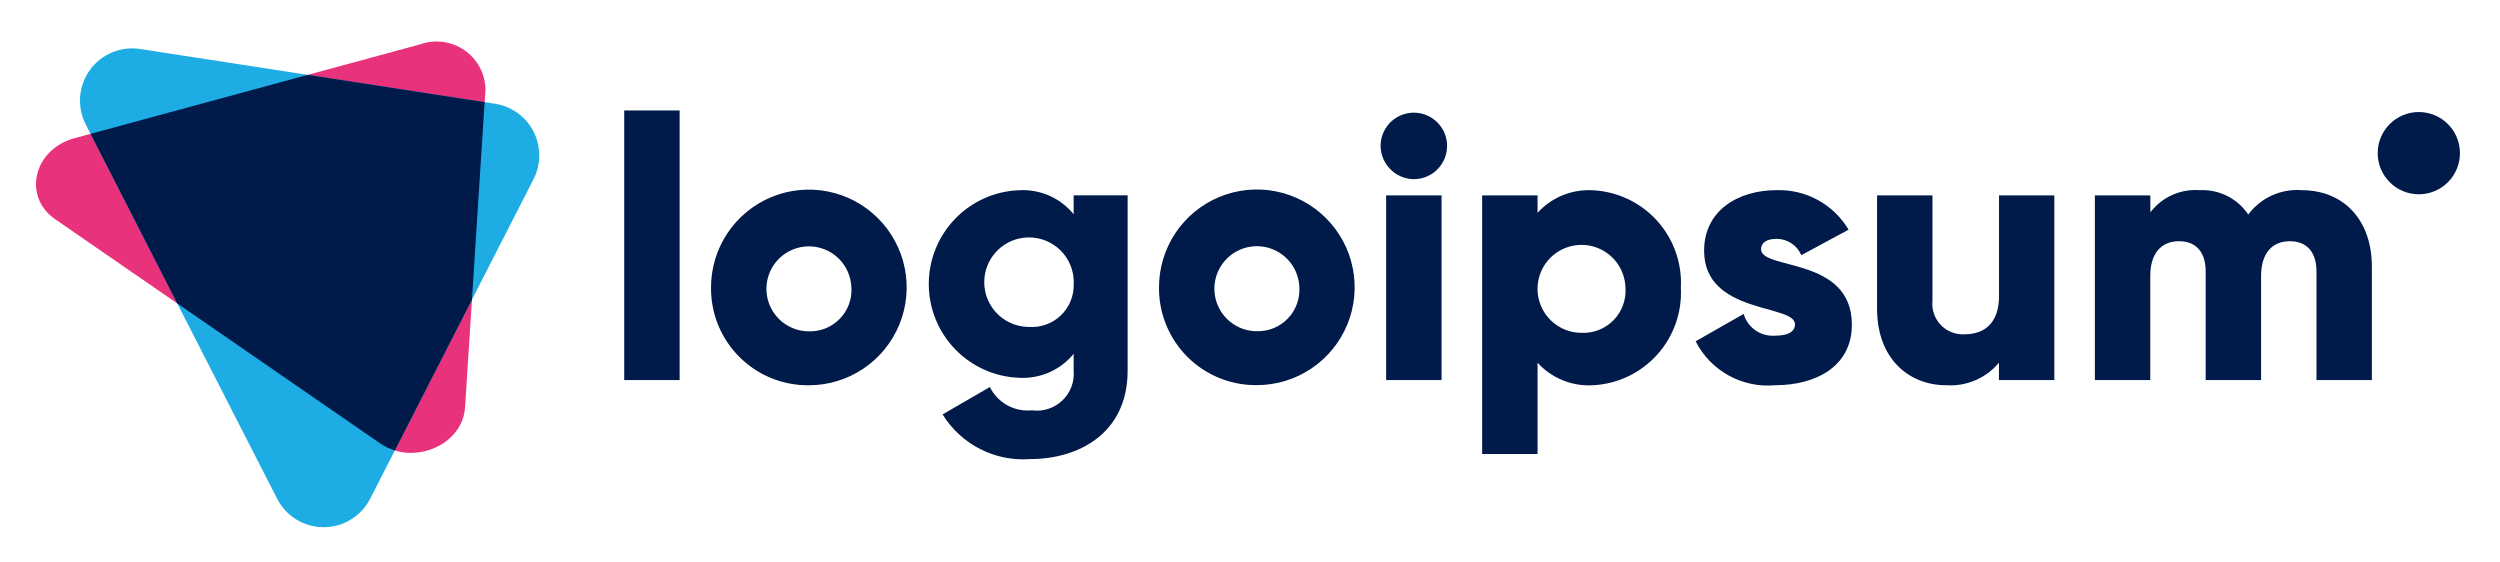 <svg width="138" height="31" viewBox="0 0 138 31" fill="none" xmlns="http://www.w3.org/2000/svg">
<path d="M20.99 24.48L3.05 12.105C1.232 10.851 1.85 8.24 4.117 7.626L23.184 2.451C23.588 2.305 24.021 2.258 24.447 2.313C24.872 2.368 25.279 2.524 25.633 2.767C25.986 3.011 26.276 3.335 26.48 3.714C26.683 4.092 26.792 4.513 26.8 4.943L25.67 22.492C25.536 24.575 22.808 25.734 20.99 24.48Z" fill="#E9327C"/>
<path d="M15.3 27.535L4.731 6.866C4.489 6.393 4.383 5.862 4.424 5.333C4.464 4.804 4.65 4.296 4.961 3.865C5.272 3.435 5.696 3.099 6.186 2.894C6.676 2.689 7.213 2.624 7.738 2.705L27.325 5.728C27.776 5.797 28.204 5.973 28.574 6.24C28.943 6.507 29.244 6.859 29.452 7.265C29.66 7.671 29.768 8.121 29.768 8.577C29.768 9.034 29.66 9.483 29.452 9.89L20.429 27.536C20.186 28.007 19.819 28.403 19.366 28.679C18.914 28.955 18.394 29.101 17.864 29.101C17.334 29.101 16.814 28.955 16.362 28.678C15.909 28.402 15.542 28.006 15.3 27.535Z" fill="#1DACE3"/>
<path d="M26.752 5.639L16.988 4.132L5 7.387L9.785 16.748L20.99 24.48C21.237 24.648 21.509 24.778 21.796 24.863L26.052 16.54L26.752 5.639Z" fill="#001A49"/>
<path d="M76.209 8.055C76.209 7.692 76.317 7.337 76.518 7.035C76.72 6.733 77.007 6.498 77.342 6.359C77.677 6.221 78.046 6.184 78.402 6.255C78.758 6.326 79.085 6.501 79.341 6.757C79.598 7.014 79.773 7.341 79.844 7.697C79.915 8.053 79.878 8.422 79.739 8.757C79.6 9.092 79.365 9.379 79.064 9.58C78.762 9.782 78.407 9.89 78.044 9.89C77.559 9.885 77.095 9.69 76.752 9.347C76.409 9.004 76.214 8.54 76.209 8.055ZM76.515 10.787H79.574V20.981H76.515V10.787Z" fill="#001A49"/>
<path d="M92.783 15.884C92.819 16.558 92.721 17.232 92.495 17.868C92.269 18.503 91.92 19.088 91.467 19.588C91.014 20.089 90.467 20.494 89.857 20.783C89.246 21.071 88.585 21.235 87.911 21.267C87.344 21.298 86.778 21.202 86.252 20.987C85.727 20.772 85.256 20.442 84.873 20.023V25.059H81.815V10.787H84.873V11.745C85.256 11.325 85.727 10.996 86.252 10.781C86.778 10.566 87.345 10.471 87.911 10.502C88.585 10.533 89.246 10.698 89.857 10.986C90.467 11.274 91.014 11.679 91.467 12.18C91.92 12.68 92.269 13.264 92.495 13.9C92.721 14.536 92.819 15.21 92.783 15.884ZM89.725 15.884C89.713 15.406 89.561 14.943 89.287 14.552C89.013 14.161 88.63 13.86 88.186 13.685C87.741 13.511 87.255 13.472 86.788 13.572C86.322 13.673 85.895 13.909 85.561 14.25C85.228 14.592 85.003 15.025 84.914 15.494C84.826 15.963 84.877 16.448 85.063 16.888C85.248 17.328 85.559 17.703 85.957 17.967C86.355 18.231 86.822 18.372 87.299 18.372C87.627 18.387 87.954 18.332 88.26 18.211C88.565 18.09 88.841 17.907 89.07 17.672C89.299 17.437 89.476 17.156 89.589 16.848C89.702 16.54 89.749 16.211 89.725 15.884Z" fill="#001A49"/>
<path d="M102.223 17.921C102.223 20.266 100.184 21.265 97.982 21.265C97.092 21.345 96.199 21.157 95.417 20.724C94.636 20.292 94.002 19.634 93.599 18.838L96.249 17.33C96.356 17.698 96.587 18.018 96.903 18.237C97.218 18.455 97.599 18.558 97.982 18.53C98.716 18.53 99.082 18.305 99.082 17.898C99.082 16.776 94.067 17.368 94.067 13.84C94.067 11.618 95.942 10.497 98.067 10.497C98.864 10.472 99.653 10.661 100.352 11.044C101.052 11.428 101.635 11.992 102.042 12.678L99.433 14.085C99.319 13.817 99.128 13.589 98.885 13.429C98.642 13.269 98.358 13.184 98.067 13.185C97.537 13.185 97.211 13.385 97.211 13.756C97.208 14.926 102.223 14.151 102.223 17.921Z" fill="#001A49"/>
<path d="M113.4 10.787V20.981H110.342V20.021C109.989 20.444 109.54 20.777 109.033 20.993C108.527 21.209 107.976 21.302 107.426 21.265C105.367 21.265 103.614 19.797 103.614 17.044V10.787H106.672V16.598C106.646 16.841 106.674 17.086 106.753 17.317C106.832 17.549 106.96 17.76 107.129 17.937C107.298 18.113 107.503 18.251 107.73 18.34C107.958 18.429 108.202 18.468 108.446 18.453C109.567 18.453 110.346 17.801 110.346 16.353V10.787H113.4Z" fill="#001A49"/>
<path d="M130.928 14.72V20.98H127.87V14.986C127.87 13.967 127.38 13.315 126.402 13.315C125.382 13.315 124.812 14.028 124.812 15.232V20.98H121.753V14.986C121.753 13.967 121.264 13.315 120.285 13.315C119.266 13.315 118.695 14.028 118.695 15.232V20.98H115.637V10.787H118.7V11.72C119.017 11.305 119.433 10.975 119.91 10.761C120.387 10.547 120.911 10.457 121.432 10.498C121.955 10.472 122.477 10.582 122.945 10.818C123.413 11.054 123.812 11.407 124.103 11.842C124.442 11.387 124.891 11.024 125.408 10.789C125.925 10.553 126.494 10.453 127.06 10.498C129.4 10.502 130.928 12.172 130.928 14.72Z" fill="#001A49"/>
<path d="M133.519 10.724C134.773 10.724 135.789 9.707 135.789 8.454C135.789 7.2 134.773 6.184 133.519 6.184C132.265 6.184 131.249 7.2 131.249 8.454C131.249 9.707 132.265 10.724 133.519 10.724Z" fill="#001A49"/>
<path d="M34.457 6.098H37.516V20.981H34.457V6.098ZM39.248 15.884C39.245 14.815 39.559 13.769 40.15 12.879C40.741 11.989 41.583 11.294 42.57 10.883C43.556 10.471 44.642 10.362 45.691 10.568C46.74 10.775 47.703 11.288 48.46 12.042C49.217 12.797 49.733 13.759 49.943 14.807C50.153 15.855 50.047 16.942 49.639 17.929C49.23 18.917 48.538 19.761 47.65 20.355C46.761 20.95 45.717 21.267 44.648 21.267C43.938 21.274 43.234 21.14 42.577 20.873C41.919 20.605 41.322 20.209 40.819 19.708C40.316 19.207 39.918 18.61 39.648 17.954C39.379 17.297 39.243 16.593 39.248 15.884ZM46.996 15.884C46.984 15.423 46.836 14.975 46.572 14.598C46.307 14.22 45.936 13.929 45.507 13.761C45.078 13.593 44.608 13.555 44.157 13.652C43.706 13.75 43.294 13.978 42.972 14.308C42.651 14.638 42.433 15.056 42.348 15.509C42.262 15.962 42.312 16.431 42.491 16.856C42.67 17.28 42.971 17.643 43.355 17.898C43.739 18.153 44.19 18.29 44.651 18.29C44.967 18.299 45.281 18.242 45.574 18.124C45.867 18.005 46.132 17.827 46.353 17.601C46.573 17.375 46.745 17.106 46.856 16.81C46.968 16.515 47.017 16.199 47 15.884H46.996ZM62.245 10.784V20.469C62.245 23.894 59.574 25.341 56.863 25.341C55.909 25.413 54.953 25.221 54.101 24.785C53.248 24.35 52.532 23.689 52.031 22.874L54.64 21.365C54.851 21.79 55.186 22.141 55.602 22.371C56.017 22.6 56.493 22.698 56.965 22.65C57.267 22.691 57.573 22.664 57.863 22.57C58.153 22.477 58.417 22.32 58.638 22.111C58.859 21.901 59.03 21.645 59.138 21.361C59.247 21.077 59.29 20.772 59.265 20.469V19.531C58.907 19.969 58.451 20.317 57.934 20.547C57.417 20.777 56.853 20.883 56.288 20.856C54.943 20.814 53.666 20.25 52.729 19.283C51.792 18.317 51.268 17.023 51.268 15.677C51.268 14.331 51.792 13.038 52.729 12.071C53.666 11.104 54.943 10.54 56.288 10.499C56.853 10.472 57.417 10.577 57.934 10.807C58.451 11.038 58.907 11.386 59.265 11.824V10.784H62.245ZM59.269 15.677C59.289 15.184 59.162 14.697 58.903 14.278C58.644 13.859 58.265 13.526 57.816 13.324C57.367 13.121 56.867 13.058 56.382 13.142C55.896 13.225 55.447 13.452 55.091 13.793C54.735 14.135 54.49 14.574 54.386 15.056C54.283 15.538 54.325 16.04 54.509 16.497C54.693 16.954 55.009 17.346 55.418 17.622C55.826 17.898 56.307 18.045 56.8 18.046C57.121 18.068 57.444 18.023 57.747 17.914C58.05 17.804 58.326 17.633 58.559 17.41C58.791 17.187 58.975 16.918 59.097 16.62C59.219 16.322 59.278 16.002 59.269 15.68V15.677ZM63.977 15.877C63.974 14.808 64.287 13.762 64.879 12.872C65.47 11.982 66.312 11.287 67.299 10.876C68.285 10.464 69.371 10.355 70.42 10.561C71.469 10.768 72.432 11.281 73.189 12.035C73.946 12.79 74.462 13.752 74.672 14.8C74.882 15.848 74.776 16.934 74.368 17.922C73.959 18.91 73.267 19.754 72.379 20.348C71.49 20.942 70.446 21.26 69.377 21.26C68.668 21.267 67.964 21.134 67.307 20.866C66.65 20.599 66.053 20.204 65.55 19.703C65.048 19.203 64.65 18.608 64.38 17.952C64.109 17.296 63.973 16.593 63.977 15.884V15.877ZM71.725 15.877C71.713 15.415 71.566 14.968 71.301 14.59C71.036 14.212 70.665 13.921 70.236 13.752C69.806 13.584 69.336 13.546 68.885 13.643C68.434 13.741 68.022 13.969 67.7 14.299C67.378 14.63 67.16 15.048 67.075 15.501C66.989 15.955 67.039 16.423 67.218 16.848C67.398 17.274 67.698 17.636 68.083 17.892C68.467 18.147 68.919 18.283 69.38 18.283C69.695 18.291 70.008 18.234 70.3 18.116C70.592 17.998 70.856 17.82 71.076 17.595C71.296 17.37 71.468 17.102 71.579 16.807C71.691 16.513 71.741 16.198 71.725 15.884V15.877Z" fill="#001A49"/>
</svg>
